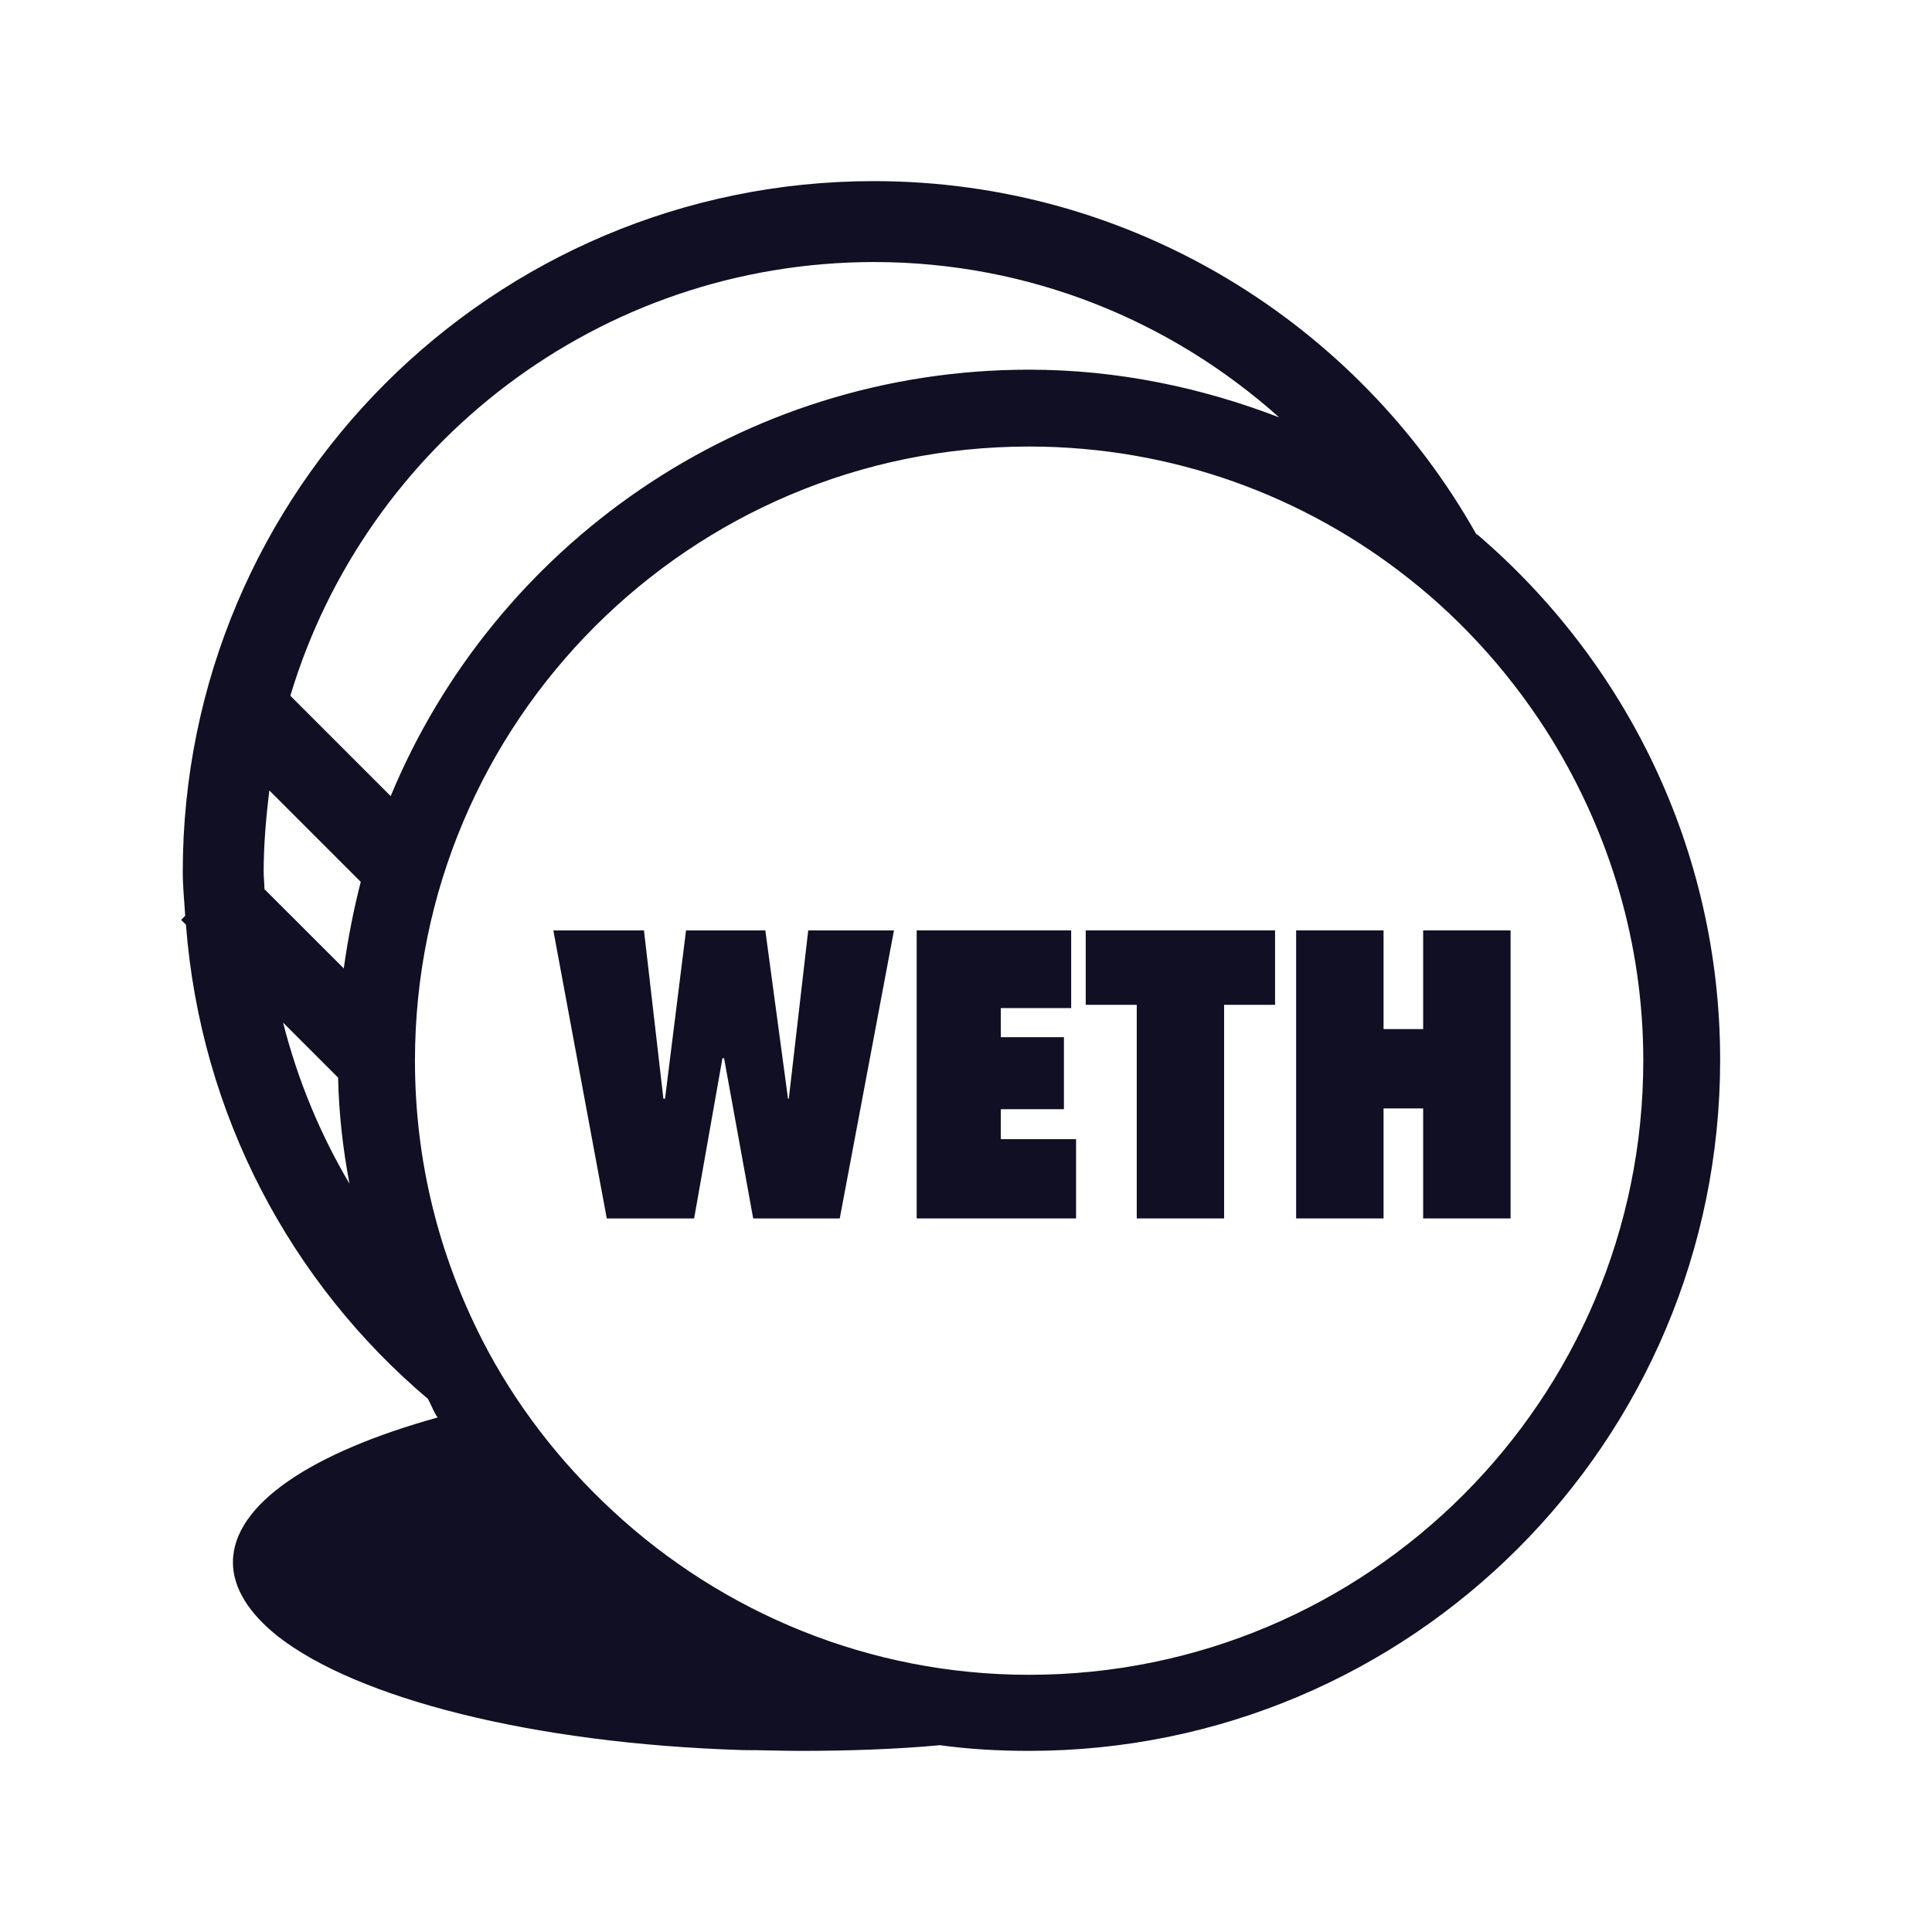 <svg width="32" height="32" viewBox="0 0 32 32" fill="none" xmlns="http://www.w3.org/2000/svg">
<path d="M24.457 8.857C22.5 5.372 18.761 3 14.472 3C8.16 3 3.027 8.12 3.027 14.445C3.027 14.687 3.054 14.928 3.067 15.169L3 15.236L3.08 15.316C3.322 18.466 4.823 21.254 7.088 23.17C7.141 23.264 7.181 23.384 7.248 23.478C5.171 24.055 3.858 24.912 3.858 25.877C3.858 26.306 4.126 26.722 4.595 27.097C5.908 28.129 8.816 28.879 12.301 28.987C12.623 28.987 12.944 29 13.266 29C14.057 29 14.834 28.973 15.571 28.906C16.054 28.973 16.549 29 17.045 29C23.371 29 28.491 23.88 28.491 17.555C28.491 14.07 26.923 10.947 24.457 8.843V8.857ZM14.472 4.34C17.059 4.34 19.404 5.319 21.187 6.913C19.9 6.418 18.506 6.123 17.045 6.123C12.274 6.123 8.187 9.044 6.471 13.186L4.809 11.524C6.056 7.369 9.915 4.34 14.486 4.34H14.472ZM4.367 14.445C4.367 13.99 4.407 13.534 4.461 13.092L5.975 14.606C5.855 15.075 5.761 15.558 5.694 16.04L4.38 14.727C4.38 14.633 4.367 14.539 4.367 14.445ZM4.689 16.938L5.6 17.849C5.613 18.453 5.68 19.029 5.788 19.605C5.305 18.788 4.93 17.89 4.689 16.938ZM17.045 27.74C14.392 27.74 11.966 26.708 10.157 25.033C9.272 24.215 8.535 23.264 7.986 22.192C7.275 20.798 6.873 19.243 6.873 17.568C6.873 11.953 11.43 7.396 17.045 7.396C19.418 7.396 21.602 8.213 23.331 9.58C24.269 10.318 25.073 11.229 25.703 12.247C26.655 13.802 27.218 15.611 27.218 17.568C27.218 23.183 22.661 27.74 17.045 27.74Z" fill="#110F23"/>
<path d="M13.065 18.198H13.052L12.676 15.41H11.363L11.015 18.198H10.988L10.666 15.41H9.165L10.05 20.181H11.497L11.966 17.528H11.993L12.475 20.181H13.909L14.807 15.41H13.387L13.065 18.198Z" fill="#110F23"/>
<path d="M16.576 18.372H17.622V17.179H16.576V16.697H17.742V15.41H15.183V20.181H17.823V18.868H16.576V18.372Z" fill="#110F23"/>
<path d="M17.983 16.643H18.828V20.181H20.275V16.643H21.119V15.41H17.983V16.643Z" fill="#110F23"/>
<path d="M23.572 15.41V17.045H22.916V15.41H21.468V20.181H22.916V18.359H23.572V20.181H25.02V15.41H23.572Z" fill="#110F23"/>
</svg>
